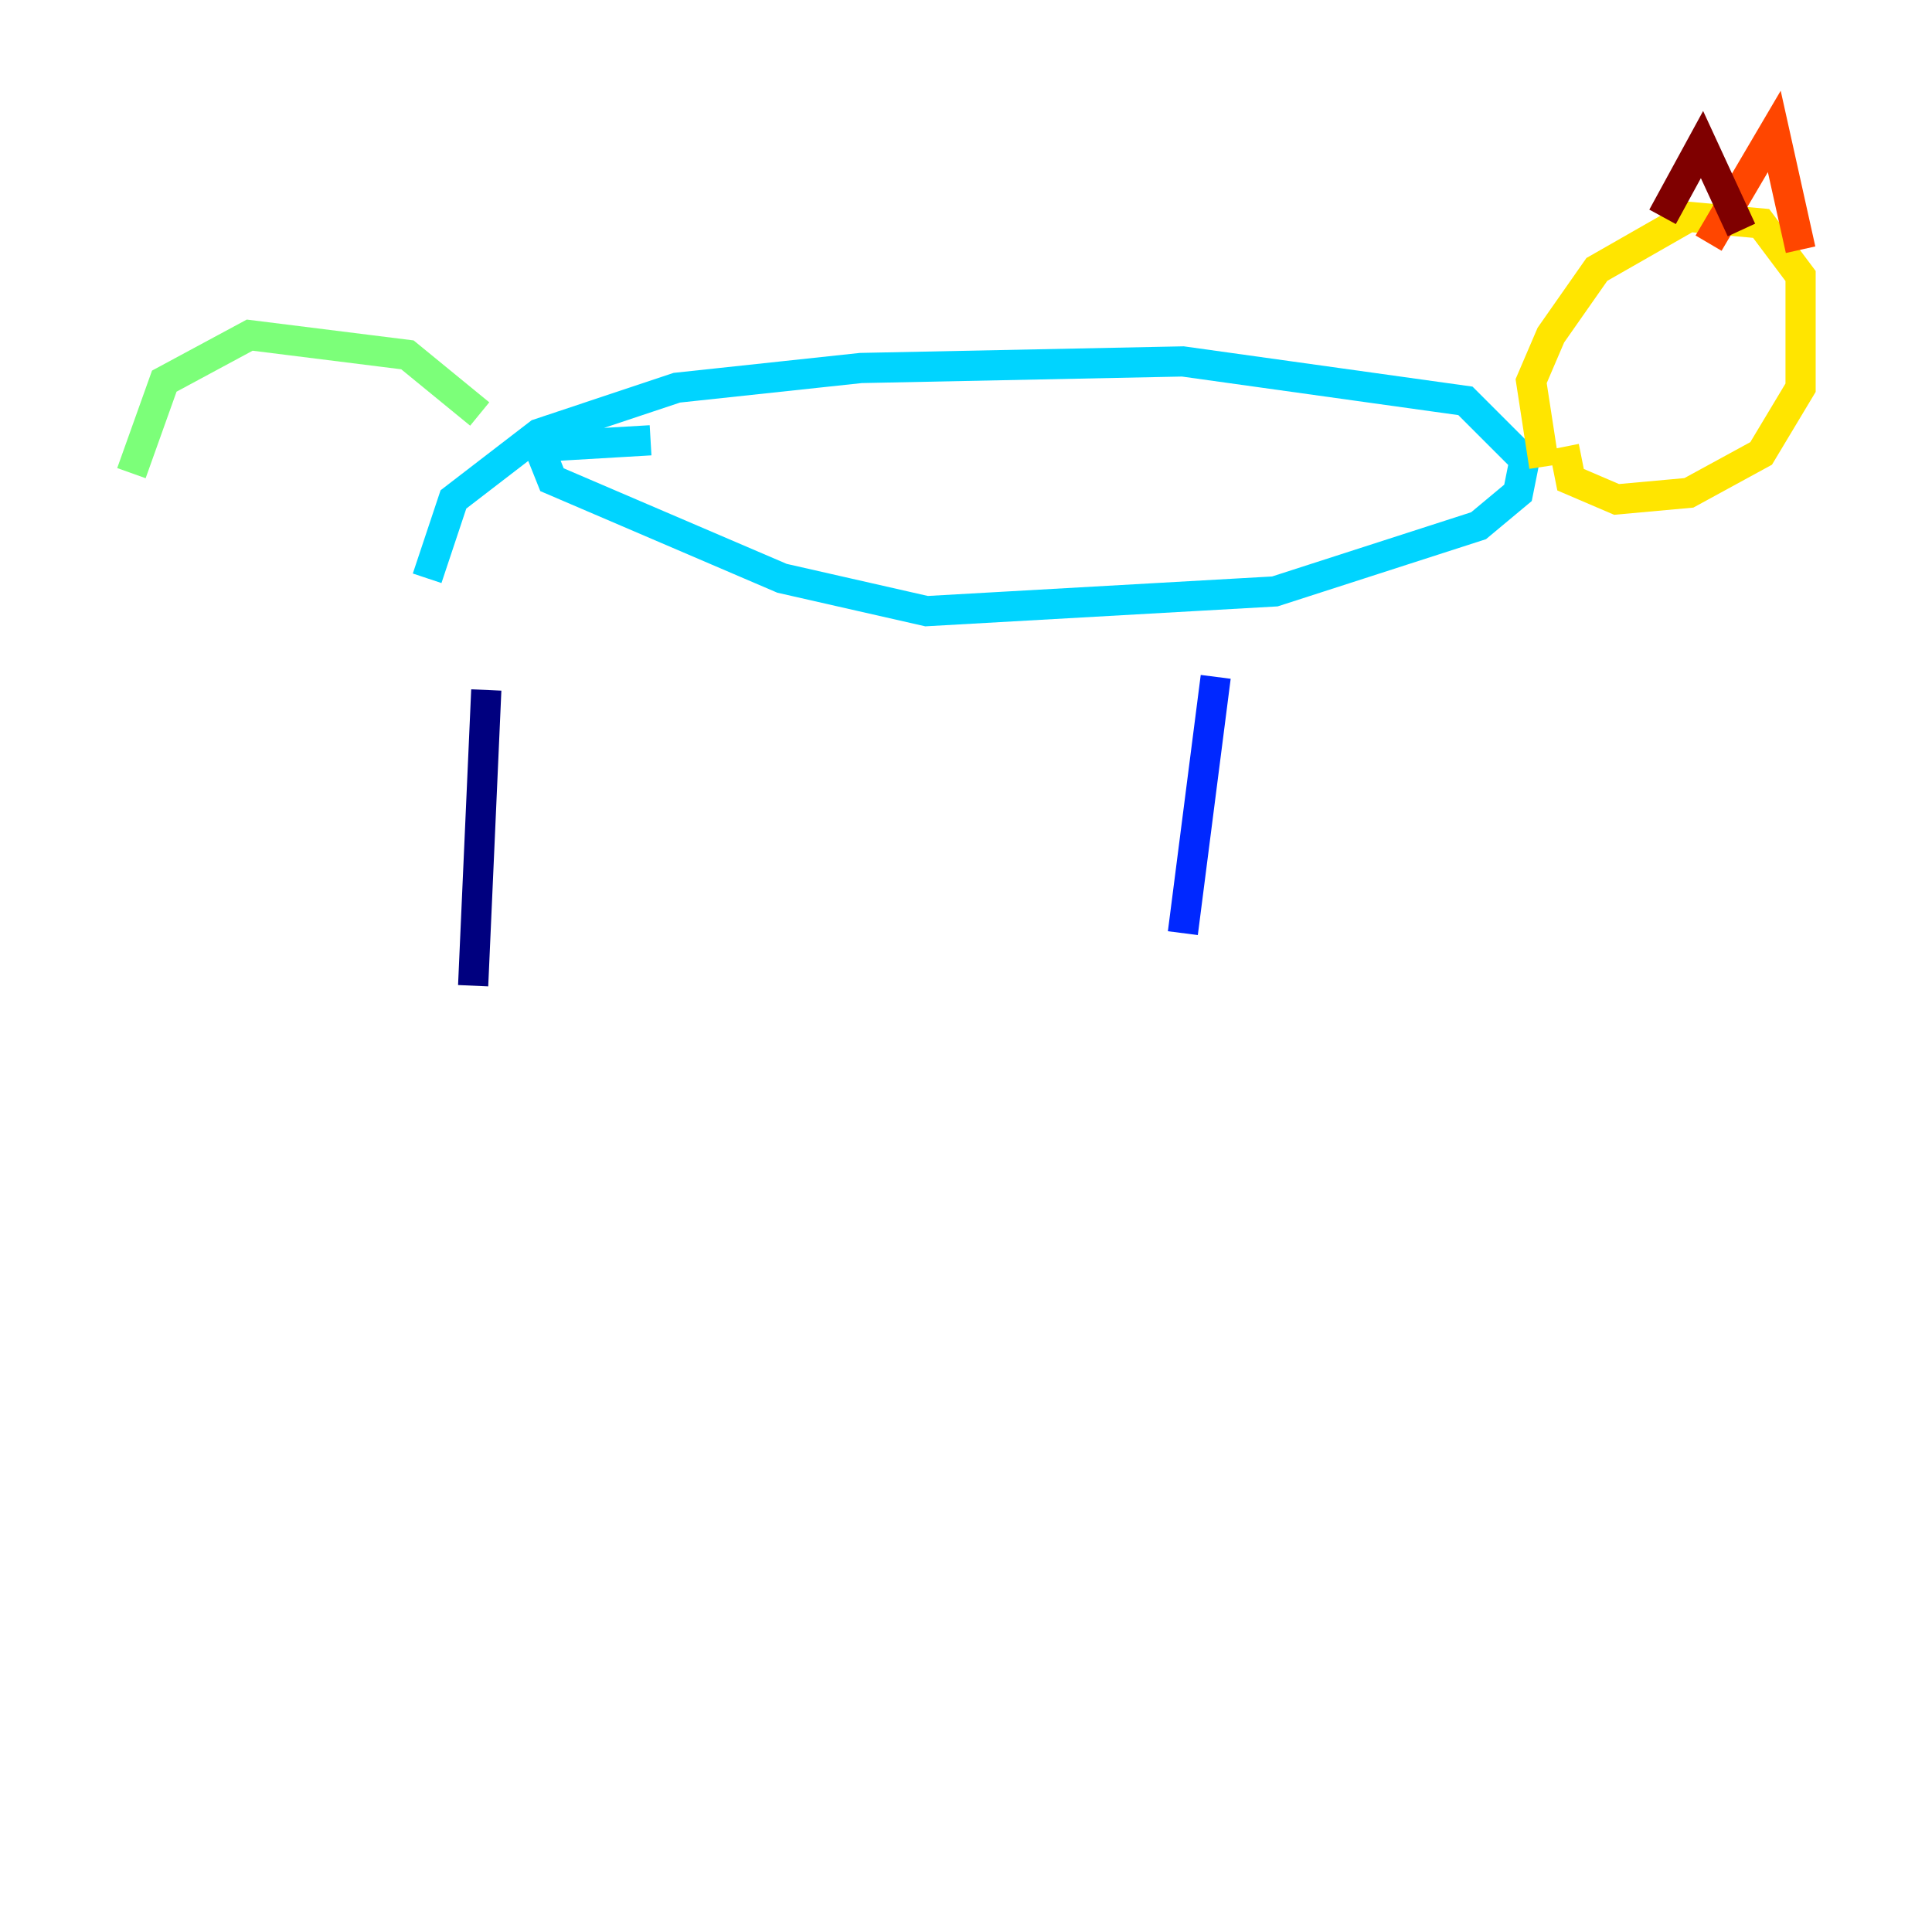 <?xml version="1.0" encoding="utf-8" ?>
<svg baseProfile="tiny" height="128" version="1.2" viewBox="0,0,128,128" width="128" xmlns="http://www.w3.org/2000/svg" xmlns:ev="http://www.w3.org/2001/xml-events" xmlns:xlink="http://www.w3.org/1999/xlink"><defs /><polyline fill="none" points="32.218,45.714 31.347,65.306" stroke="#00007f" stroke-width="2" /><polyline fill="none" points="80.544,44.843 78.367,61.823" stroke="#0028ff" stroke-width="2" /><polyline fill="none" points="28.299,38.313 30.041,33.088 35.701,28.735 44.843,25.687 57.034,24.381 78.367,23.946 97.088,26.558 101.007,30.476 100.571,32.653 97.959,34.83 84.463,39.184 61.388,40.49 51.809,38.313 36.571,31.782 35.701,29.605 43.102,29.17" stroke="#00d4ff" stroke-width="2" /><polyline fill="none" points="31.782,27.429 26.993,23.51 16.544,22.204 10.884,25.252 8.707,31.347" stroke="#7cff79" stroke-width="2" /><polyline fill="none" points="102.313,30.912 101.442,25.252 102.748,22.204 105.796,17.85 111.891,14.367 116.68,14.803 119.293,18.286 119.293,25.687 116.68,30.041 111.891,32.653 107.102,33.088 104.054,31.782 103.619,29.605" stroke="#ffe500" stroke-width="2" /><polyline fill="none" points="113.197,16.109 117.551,8.707 119.293,16.544" stroke="#ff4600" stroke-width="2" /><polyline fill="none" points="110.15,14.367 112.762,9.578 115.374,15.238" stroke="#7f0000" stroke-width="2" /></svg>